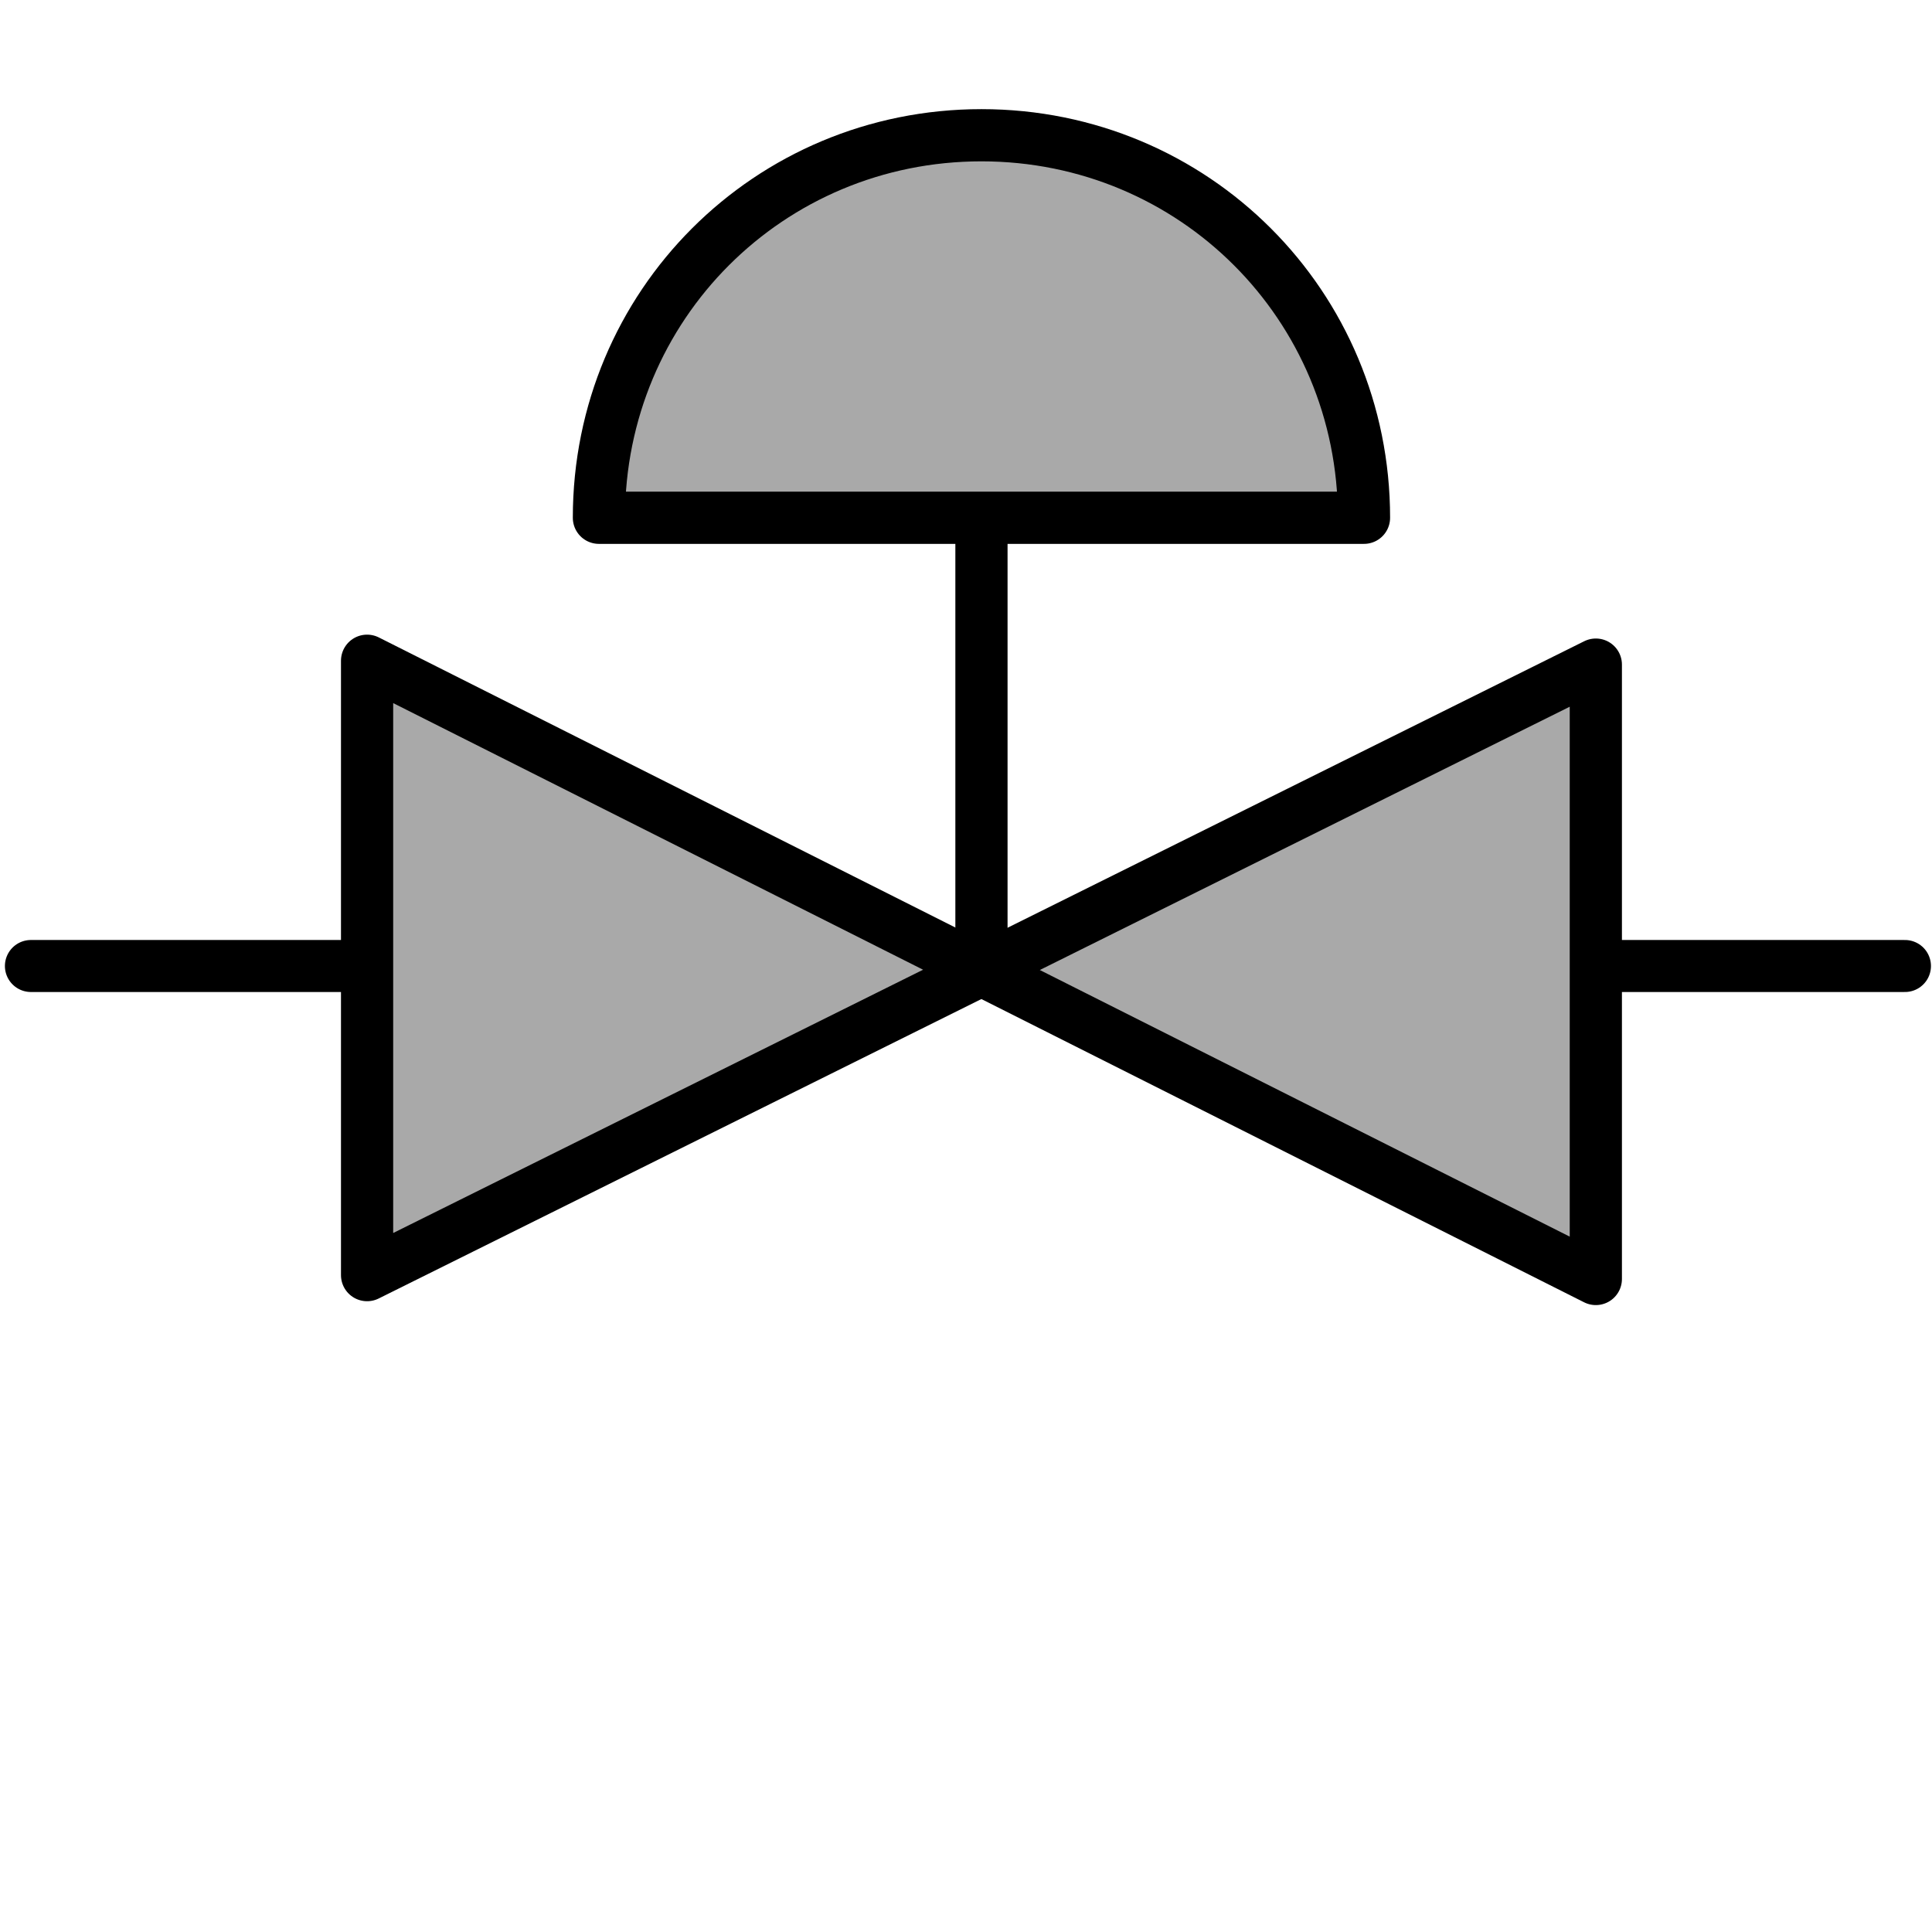 <?xml version="1.0" encoding="utf-8"?>
<!-- Generator: Adobe Illustrator 22.1.0, SVG Export Plug-In . SVG Version: 6.00 Build 0)  -->
<svg version="1.1"
	 id="svg2" xmlns:cc="http://creativecommons.org/ns#" xmlns:dc="http://purl.org/dc/elements/1.1/" xmlns:rdf="http://www.w3.org/1999/02/22-rdf-syntax-ns#" xmlns:svg="http://www.w3.org/2000/svg"
	 xmlns="http://www.w3.org/2000/svg" xmlns:xlink="http://www.w3.org/1999/xlink" x="0px" y="0px" viewBox="0 0 50 50"
	 style="enable-background:new 0 0 50 50;" xml:space="preserve">
<style type="text/css">
	.st0{fill:#A9A9A9;stroke:#000000;stroke-width:1.351;stroke-linecap:round;stroke-linejoin:round;stroke-miterlimit:3;}
	.st1{fill:none;stroke:#000000;stroke-width:1.351;stroke-linecap:round;stroke-linejoin:round;stroke-miterlimit:3;}
	.st2{fill:none;stroke:#000000;stroke-width:1.346;stroke-linecap:round;stroke-linejoin:round;stroke-miterlimit:3;}
	.st3{fill:none;}
</style>
<path id="path9" class="st0" d="M25.4,13.4h9.9c0-5.5-4.4-9.9-9.9-9.9s-9.9,4.4-9.9,9.9H25.4"/>
<path id="path11" class="st1" d="M25.4,13.7v11"/>
<path id="path15" class="st2" d="M0.8,25h8.5"/>
<path id="path17" class="st2" d="M40.9,25h8.4"/>
<g id="Layer_2">
	<polygon class="st0" points="9.5,17.1 9.5,33 25.4,25.1 	"/>
	<polygon class="st0" points="41.3,33.1 41.3,17.2 25.4,25.1 	"/>
</g>
<g id="Layer_3">
	<rect class="st3" width="50" height="50"/>
</g>
</svg>
